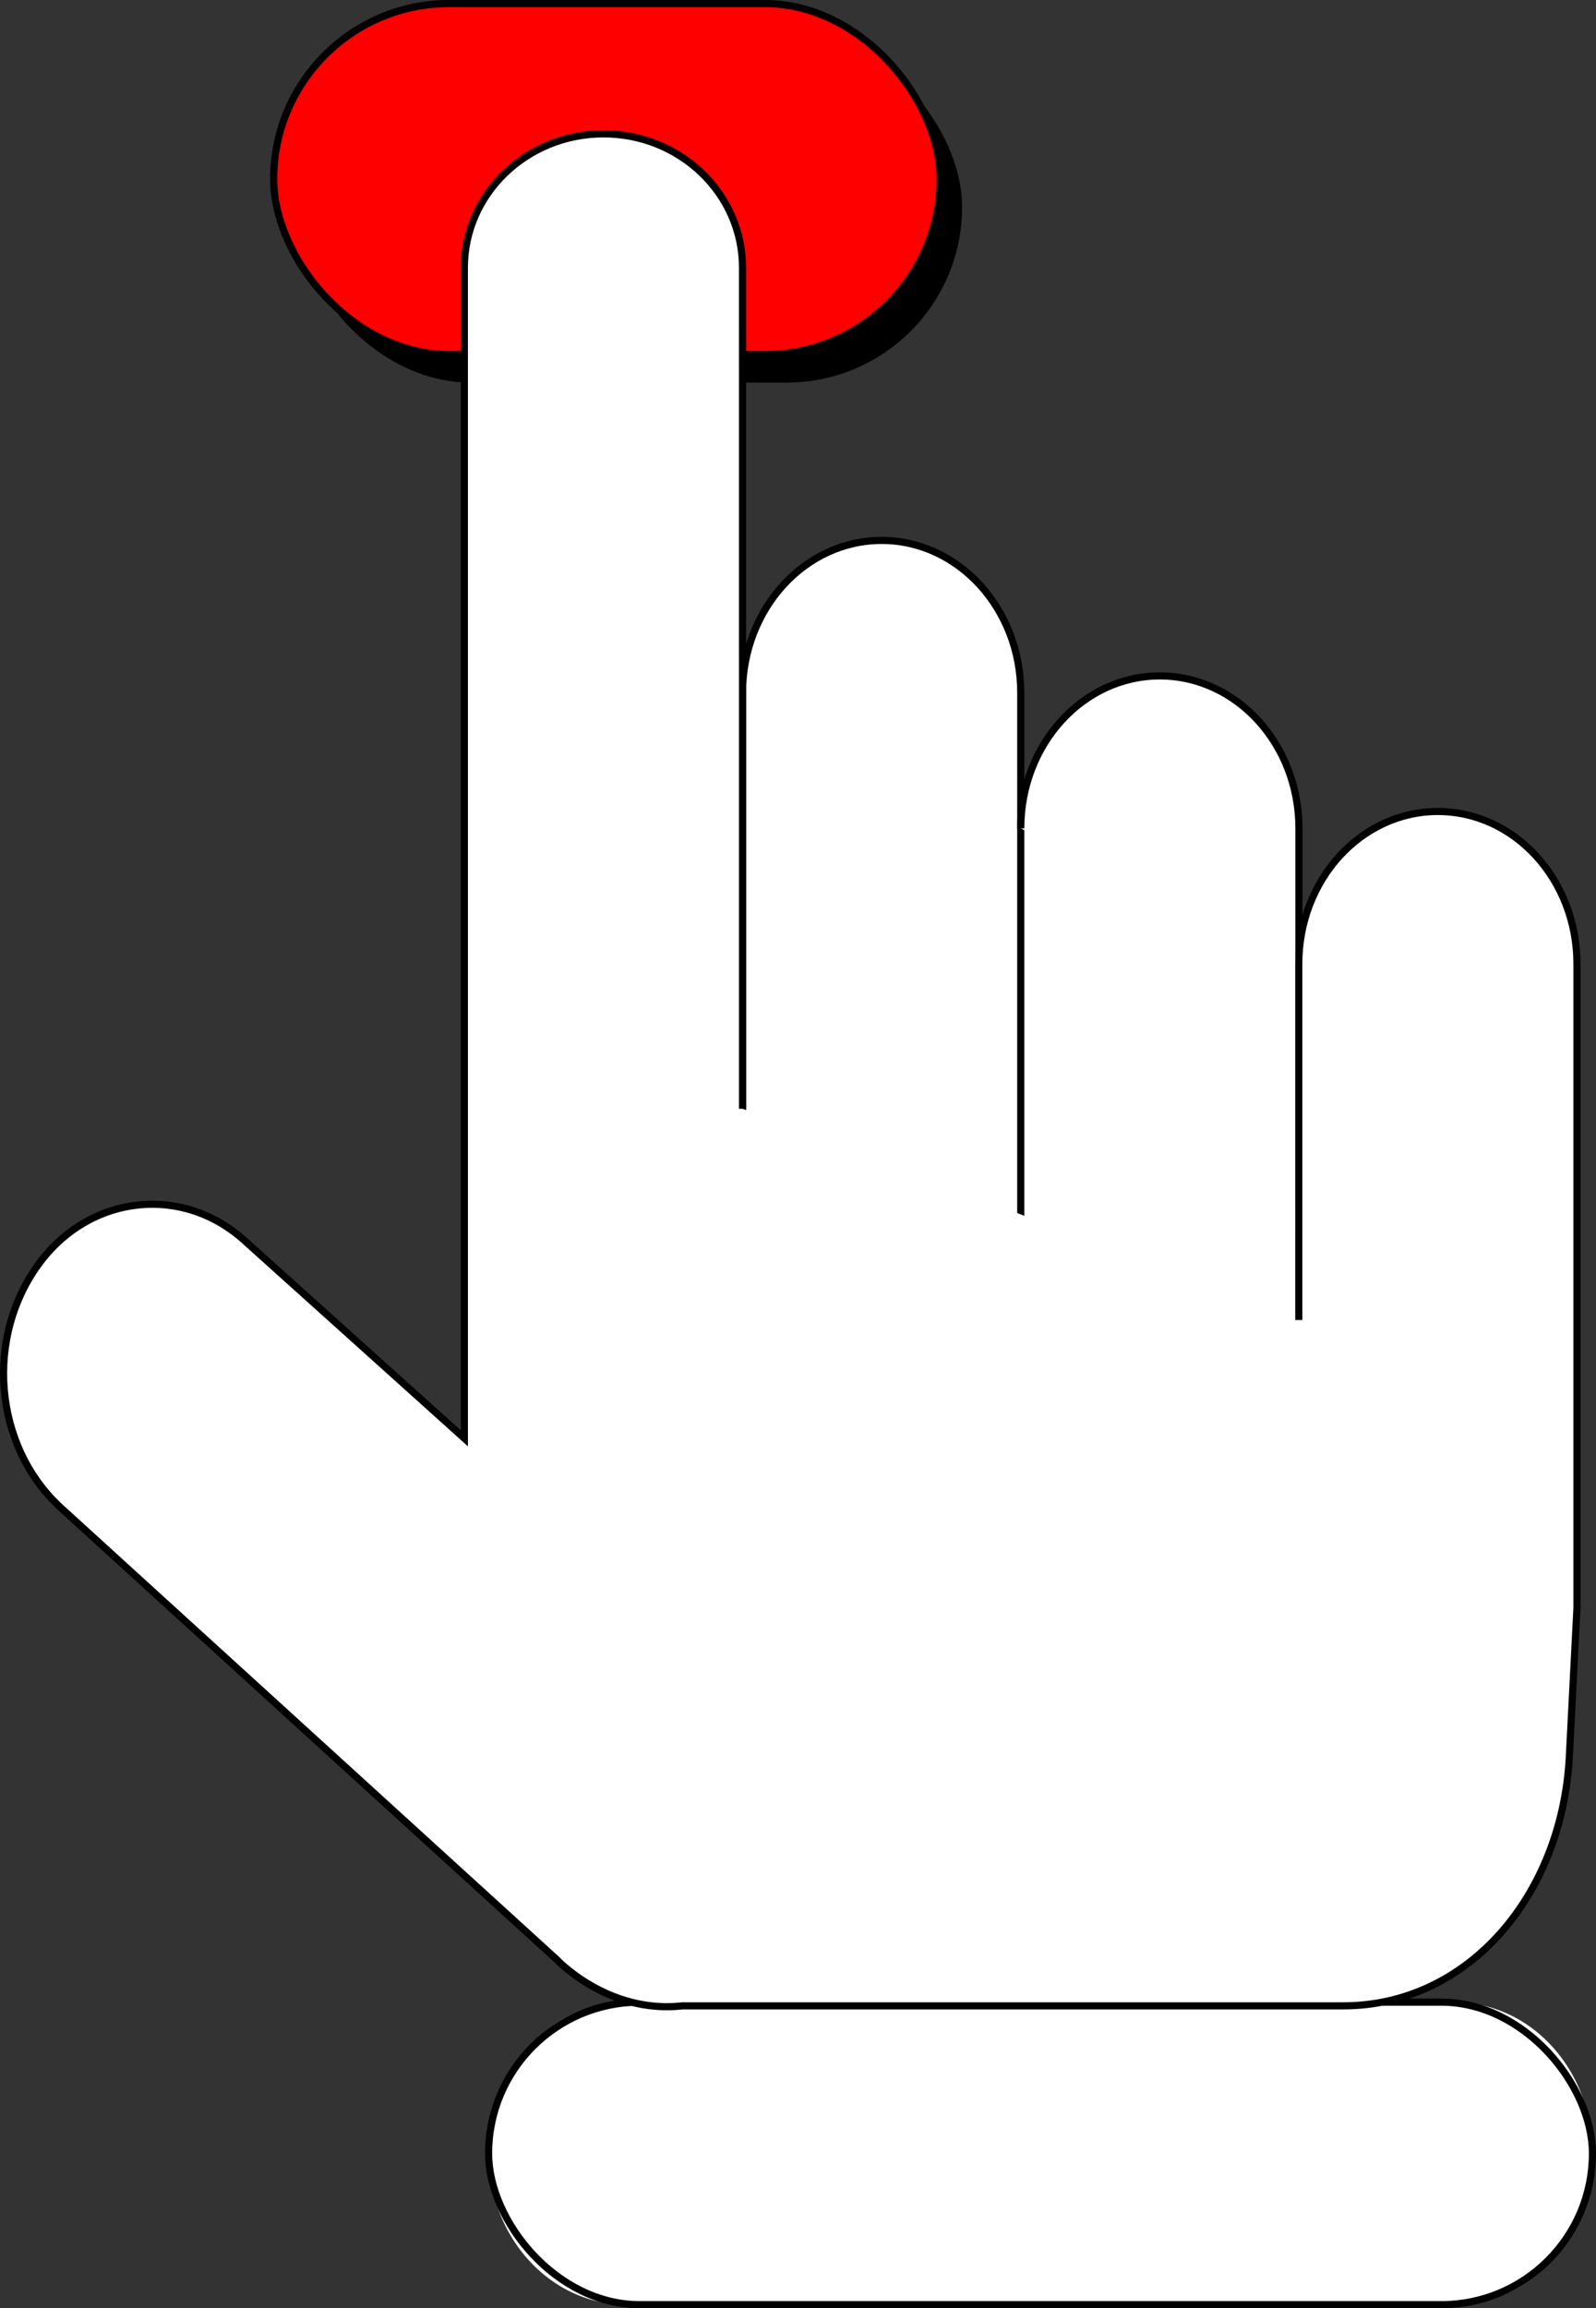 <svg xmlns="http://www.w3.org/2000/svg" viewBox="0 0 223.82 323.5"><rect x="0" y="0" width="223.82" height="323.5" fill="#333333" stroke="none"/><defs><style>.cls-1{fill:red;}.cls-1,.cls-3{stroke:#000;stroke-miterlimit:10;}.cls-2,.cls-3{fill:#fff;}</style></defs><g id="Livello_2" data-name="Livello 2"><g id="Livello_1-2" data-name="Livello 1"><rect x="41.45" y="4.43" width="93.47" height="49.19" rx="24.6"/><rect class="cls-1" x="38.38" y="0.5" width="93.47" height="49.19" rx="24.6"/><path class="cls-2" d="M223.32,301.8c0,11.73-8.64,21.2-19.35,21.2H87.87c-10.71,0-19.35-9.47-19.35-21.2s8.64-21.2,19.35-21.2h.68a23.48,23.48,0,0,1-10.53-6L8.57,211.35c-9.5-8.62-10.79-24.12-2.92-34.53,7.22-9.47,20-10.79,28.72-2.92l30.75,27.7V37.52c0-10.36,8.73-18.75,19.52-18.75s19.48,8.39,19.48,18.75V97.11c0-11.82,8.73-21.38,19.52-21.38s19.53,9.56,19.53,21.38v19c0-11.78,8.72-21.39,19.48-21.39s19.52,9.61,19.52,21.39v19c0-11.77,8.73-21.34,19.48-21.34s19.52,9.57,19.52,21.34v90.26l-1.08,21.06c-1,17.29-11.65,31.47-26.44,34.2H204C214.68,280.6,223.32,290.07,223.32,301.8Z"/><path class="cls-2" d="M104.13,171.9V97.11c0-11.8,8.74-21.37,19.51-21.37h0c10.77,0,19.51,9.57,19.51,21.37v79.54"/><path class="cls-2" d="M143.15,116.1c0-11.8,8.73-21.37,19.5-21.37h0c10.77,0,19.51,9.57,19.51,21.37v19"/><path class="cls-2" d="M104.13,155.39V37.53c0-10.37-8.73-18.77-19.5-18.77h0c-10.77,0-19.51,8.4-19.51,18.77V201.58L34.35,173.92c-8.65-7.87-21.49-6.57-28.68,2.91h0c-7.9,10.42-6.6,25.89,2.92,34.54L78,274.56s7.16,7.74,17.72,6.56h92.64c17.51,0,30.62-15.44,31.71-34.73l1.08-21.07V135.1c0-11.81-8.73-21.37-19.51-21.37h0c-10.77,0-19.5,9.56-19.5,21.37V185"/><rect class="cls-3" x="68.52" y="280.6" width="154.8" height="42.4" rx="21.2"/><path class="cls-3" d="M104.13,171.9V97.11c0-11.8,8.74-21.37,19.51-21.37h0c10.77,0,19.51,9.57,19.51,21.37v79.54"/><path class="cls-3" d="M143.15,116.1c0-11.8,8.73-21.37,19.5-21.37h0c10.77,0,19.51,9.57,19.51,21.37v19"/><path class="cls-3" d="M104.13,155.39V37.53c0-10.37-8.73-18.77-19.5-18.77h0c-10.77,0-19.51,8.4-19.51,18.77V201.58L34.35,173.92c-8.65-7.87-21.49-6.57-28.68,2.91h0c-7.9,10.42-6.6,25.89,2.92,34.54L78,274.56s7.16,7.74,17.72,6.56h92.64c17.51,0,30.62-15.44,31.71-34.73l1.08-21.07V135.1c0-11.81-8.73-21.37-19.51-21.37h0c-10.77,0-19.5,9.56-19.5,21.37V185"/></g></g></svg>